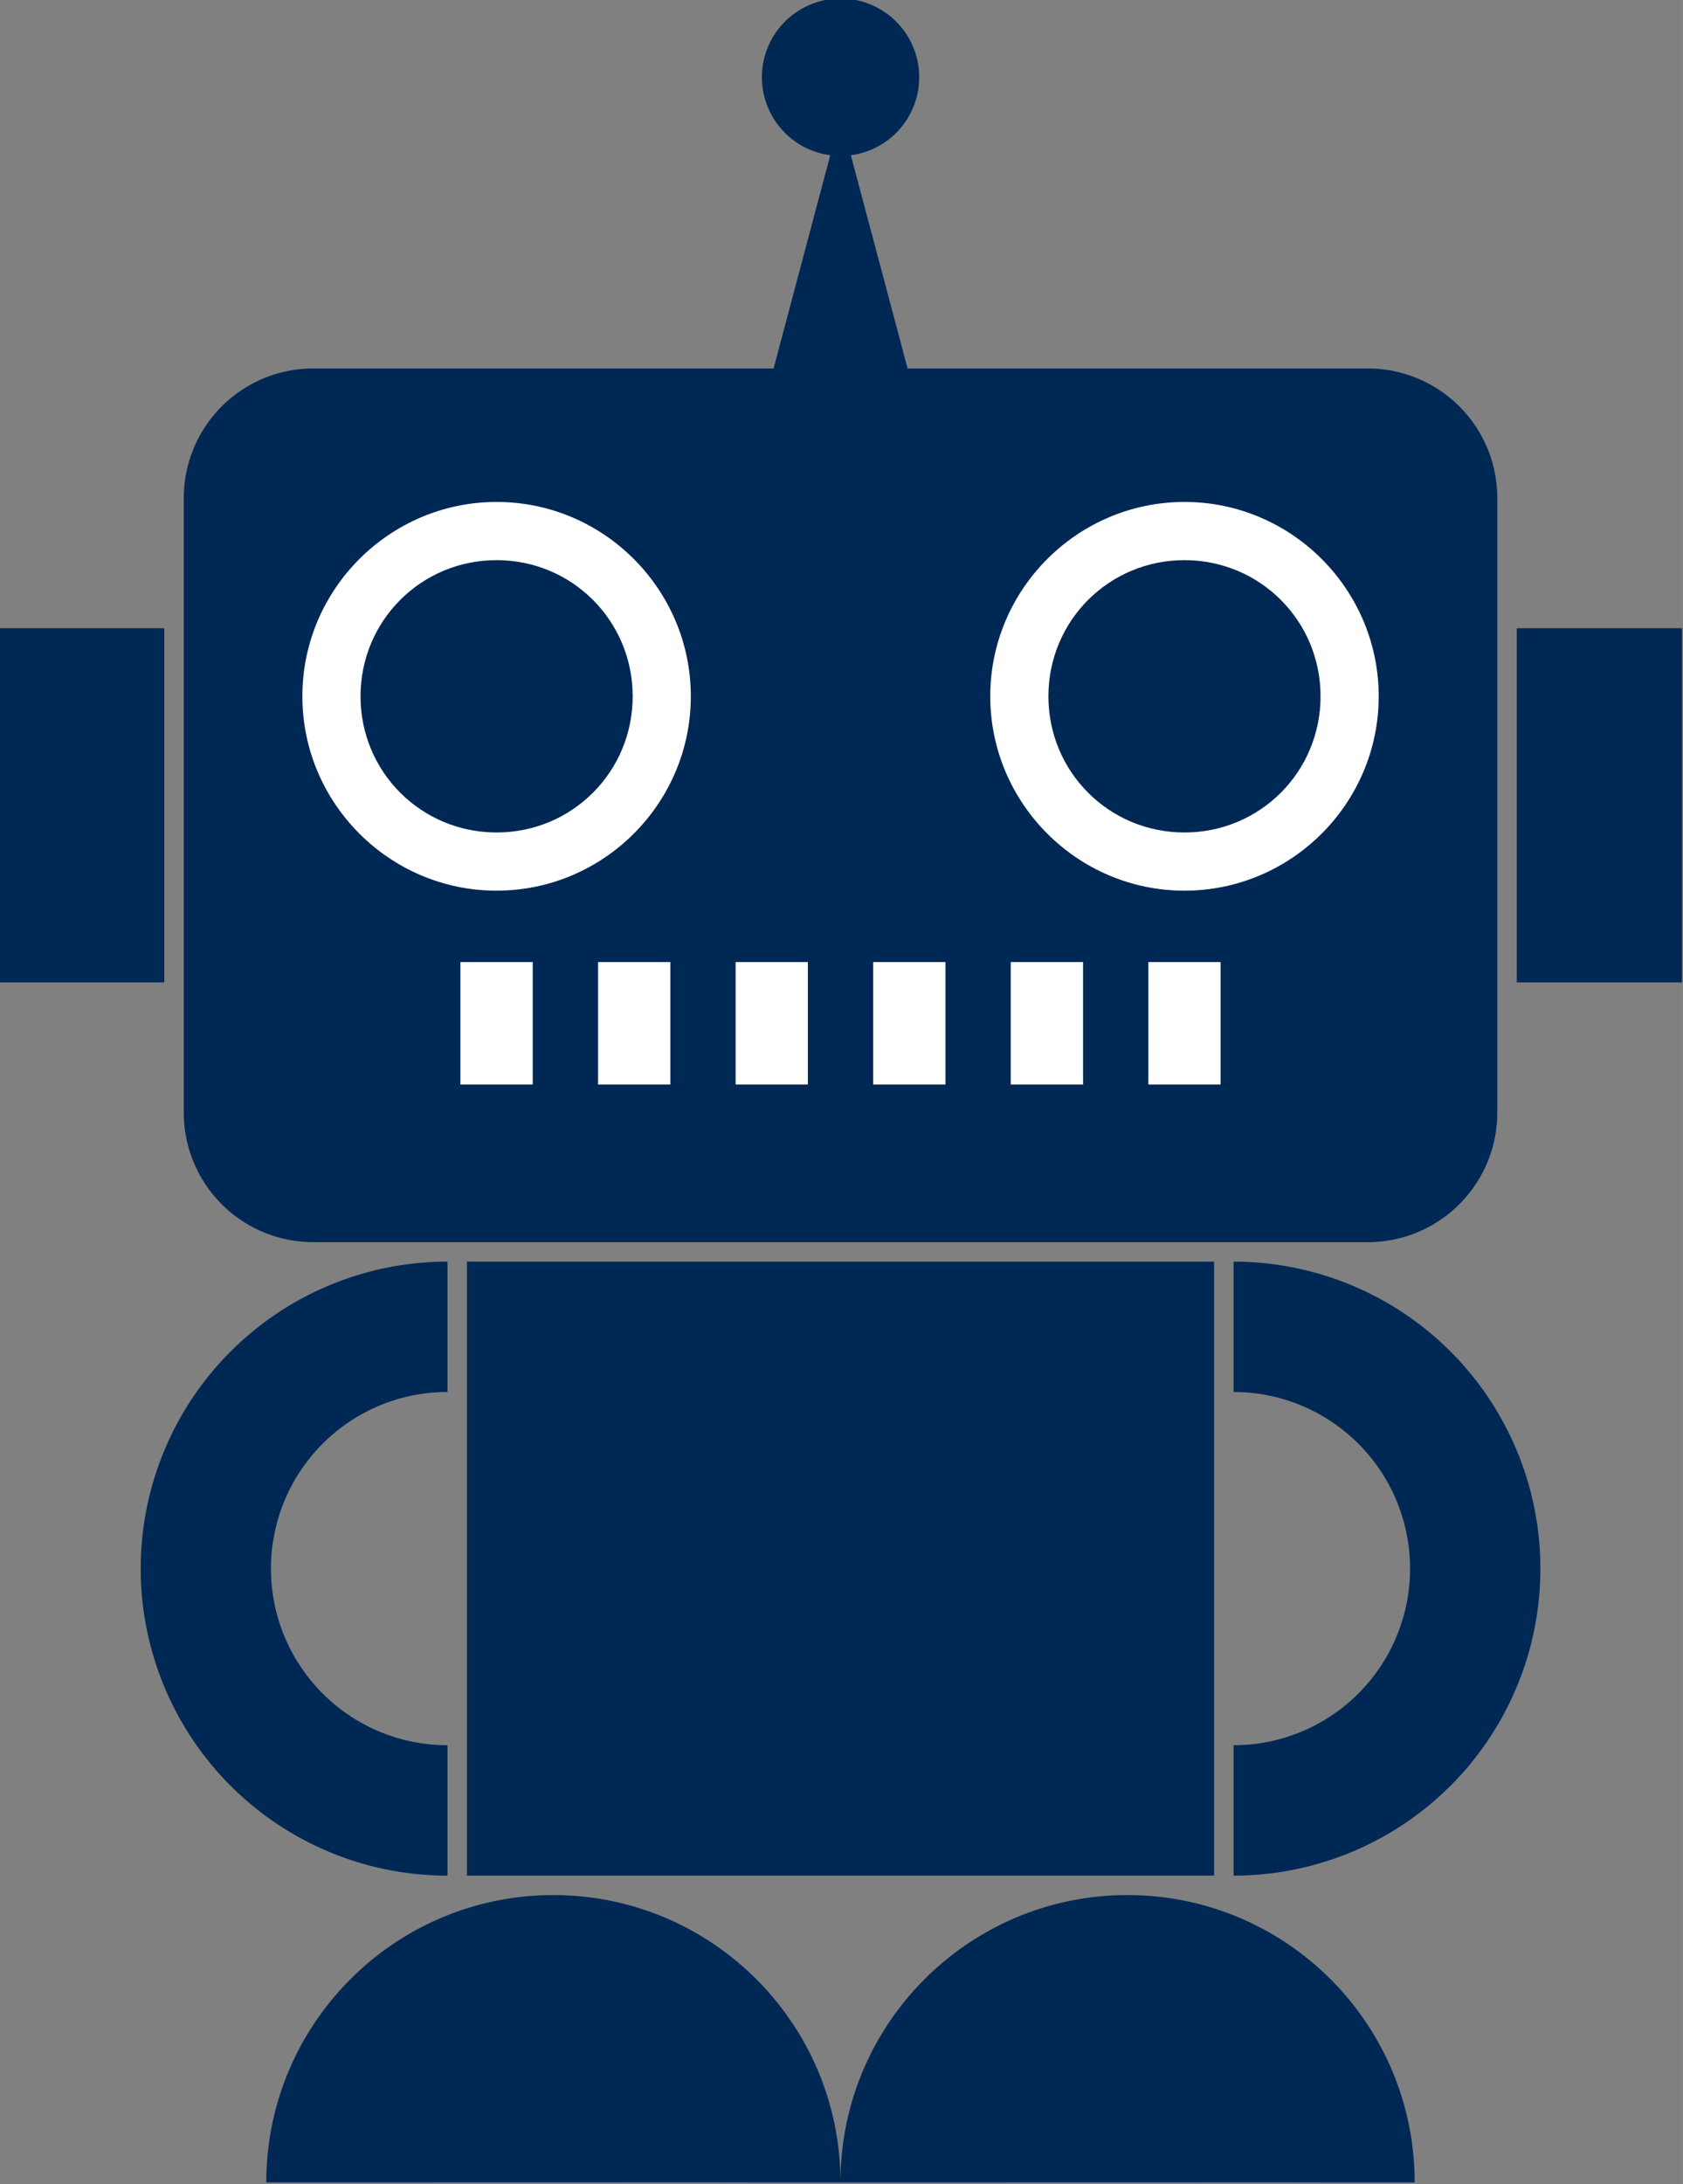 <?xml version="1.0" encoding="UTF-8" standalone="no"?>
<svg
   xmlns:dc="http://purl.org/dc/elements/1.1/"
   xmlns:cc="http://creativecommons.org/ns#"
   xmlns:rdf="http://www.w3.org/1999/02/22-rdf-syntax-ns#"
   xmlns:svg="http://www.w3.org/2000/svg"
   xmlns="http://www.w3.org/2000/svg"
   version="1.1"
   id="svg2"
   viewBox="0 0 77.109 100"
   height="28.222mm"
   width="21.762mm">
  <rect x="0" y="0" width="77.109" height="100" fill="#808080" stroke="none"/>
  <defs
     id="defs4" />
  <g
     transform="translate(-324.098,-463.625)"
     style="display:inline"
     id="layer3" />
  <g
     transform="translate(-324.098,-463.625)"
     style="display:inline"
     id="layer2">
    <g
       transform="matrix(1.427,0,0,1.427,-142.508,-289.669)"
       id="g4349">
      <path
         style="display:inline;fill:#002855;fill-opacity:1;stroke:none"
         d="m 341.349,568.367 a 9.849,9.849 0 0 0 -9.848,9.848 9.849,9.849 0 0 0 9.848,9.852 9.849,9.849 0 0 0 0.002,0 l 0,-4.184 a 5.666,5.666 0 0 1 -0.002,0 5.666,5.666 0 0 1 -5.666,-5.668 5.666,5.666 0 0 1 5.666,-5.666 5.666,5.666 0 0 1 0.002,0 l 0,-4.182 a 9.849,9.849 0 0 0 -0.002,0 z m 0.627,0 0,19.699 23.99,0 0,-19.699 -23.99,0 z m 24.615,0 0,4.182 a 5.666,5.666 0 0 1 5.666,5.666 5.666,5.666 0 0 1 -5.666,5.668 l 0,4.184 a 9.849,9.849 0 0 0 9.85,-9.852 9.849,9.849 0 0 0 -9.85,-9.848 z m -21.838,20.324 c -5.091,-6.1e-4 -9.218,4.126 -9.219,9.217 l 0,0.002 3.914,0 c 4.218,0 7.254,-0.002 10.607,-0.002 1.3,0.004 2.61,0.002 3.914,0.002 l 3.914,0 c 4.218,0 7.254,-0.002 10.607,-0.002 1.3,0.004 2.61,0.002 3.914,0.002 l 0,-0.002 c -4.6e-4,-5.09 -4.127,-9.216 -9.217,-9.217 -5.091,-6.1e-4 -9.218,4.126 -9.219,9.217 -4.6e-4,-5.09 -4.127,-9.216 -9.217,-9.217 z"
         id="rect4154" />
      <g
         id="g4340">
        <path
           id="rect3350"
           d="m 353.971,527.84 a 2.525,2.525 0 0 0 -2.525,2.525 2.525,2.525 0 0 0 2.195,2.502 l -1.82,6.842 -14.771,0 c -2.308,0 -4.166,1.86 -4.166,4.168 l 0,19.697 c 0,2.308 1.858,4.168 4.166,4.168 l 33.842,0 c 2.308,0 4.166,-1.86 4.166,-4.168 l 0,-19.697 c 0,-2.308 -1.858,-4.168 -4.166,-4.168 l -14.768,0 -1.822,-6.842 a 2.525,2.525 0 0 0 2.195,-2.502 2.525,2.525 0 0 0 -2.525,-2.525 z m -27.016,20.203 0,11.365 5.303,0 0,-11.365 -5.303,0 z m 48.727,0 0,11.365 5.305,0 0,-11.365 -5.305,0 z"
           style="fill:#002855;fill-opacity:1;fill-rule:evenodd;stroke:none;stroke-width:1px;stroke-linecap:butt;stroke-linejoin:miter;stroke-opacity:1" />
        <path
           id="path4312"
           d="m 342.928,543.992 c -3.433,-2.3e-4 -6.237,2.803 -6.236,6.236 -2.3e-4,3.433 2.803,6.237 6.236,6.236 3.433,2.3e-4 6.237,-2.803 6.236,-6.236 2.4e-4,-3.433 -2.803,-6.237 -6.236,-6.236 z m 22.086,0 c -3.433,-2.3e-4 -6.237,2.803 -6.236,6.236 -2.3e-4,3.433 2.803,6.237 6.236,6.236 3.433,2.4e-4 6.237,-2.803 6.236,-6.236 2.3e-4,-3.433 -2.803,-6.237 -6.236,-6.236 z m -22.086,1.867 c 2.424,-1.7e-4 4.369,1.945 4.369,4.369 1.6e-4,2.424 -1.945,4.369 -4.369,4.369 -2.424,1.6e-4 -4.369,-1.945 -4.369,-4.369 -1.7e-4,-2.424 1.945,-4.369 4.369,-4.369 z m 22.086,0 c 2.424,-1.8e-4 4.369,1.945 4.369,4.369 1.6e-4,2.424 -1.945,4.369 -4.369,4.369 -2.424,1.6e-4 -4.369,-1.945 -4.369,-4.369 -1.6e-4,-2.424 1.945,-4.369 4.369,-4.369 z m -23.248,12.896 0,3.928 2.322,0 0,-3.928 -2.322,0 z m 4.42,0 0,3.928 2.32,0 0,-3.928 -2.32,0 z m 4.416,0 0,3.928 2.32,0 0,-3.928 -2.32,0 z m 4.416,0 0,3.928 2.322,0 0,-3.928 -2.322,0 z m 4.418,0 0,3.928 2.322,0 0,-3.928 -2.322,0 z m 4.418,0 0,3.928 2.32,0 0,-3.928 -2.32,0 z"
           style="color:#000000;font-style:normal;font-variant:normal;font-weight:normal;font-stretch:normal;font-size:medium;line-height:normal;font-family:sans-serif;text-indent:0;text-align:start;text-decoration:none;text-decoration-line:none;text-decoration-style:solid;text-decoration-color:#000000;letter-spacing:normal;word-spacing:normal;text-transform:none;direction:ltr;block-progression:tb;writing-mode:lr-tb;baseline-shift:baseline;text-anchor:start;white-space:normal;clip-rule:nonzero;display:inline;overflow:visible;visibility:visible;opacity:1;isolation:auto;mix-blend-mode:normal;color-interpolation:sRGB;color-interpolation-filters:linearRGB;solid-color:#000000;solid-opacity:1;fill:#ffffff;fill-opacity:1;fill-rule:nonzero;stroke:none;stroke-width:1.866;stroke-linecap:butt;stroke-linejoin:miter;stroke-miterlimit:4;stroke-dasharray:none;stroke-dashoffset:0;stroke-opacity:1;color-rendering:auto;image-rendering:auto;shape-rendering:auto;text-rendering:auto;enable-background:accumulate" />
      </g>
    </g>
  </g>
</svg>
